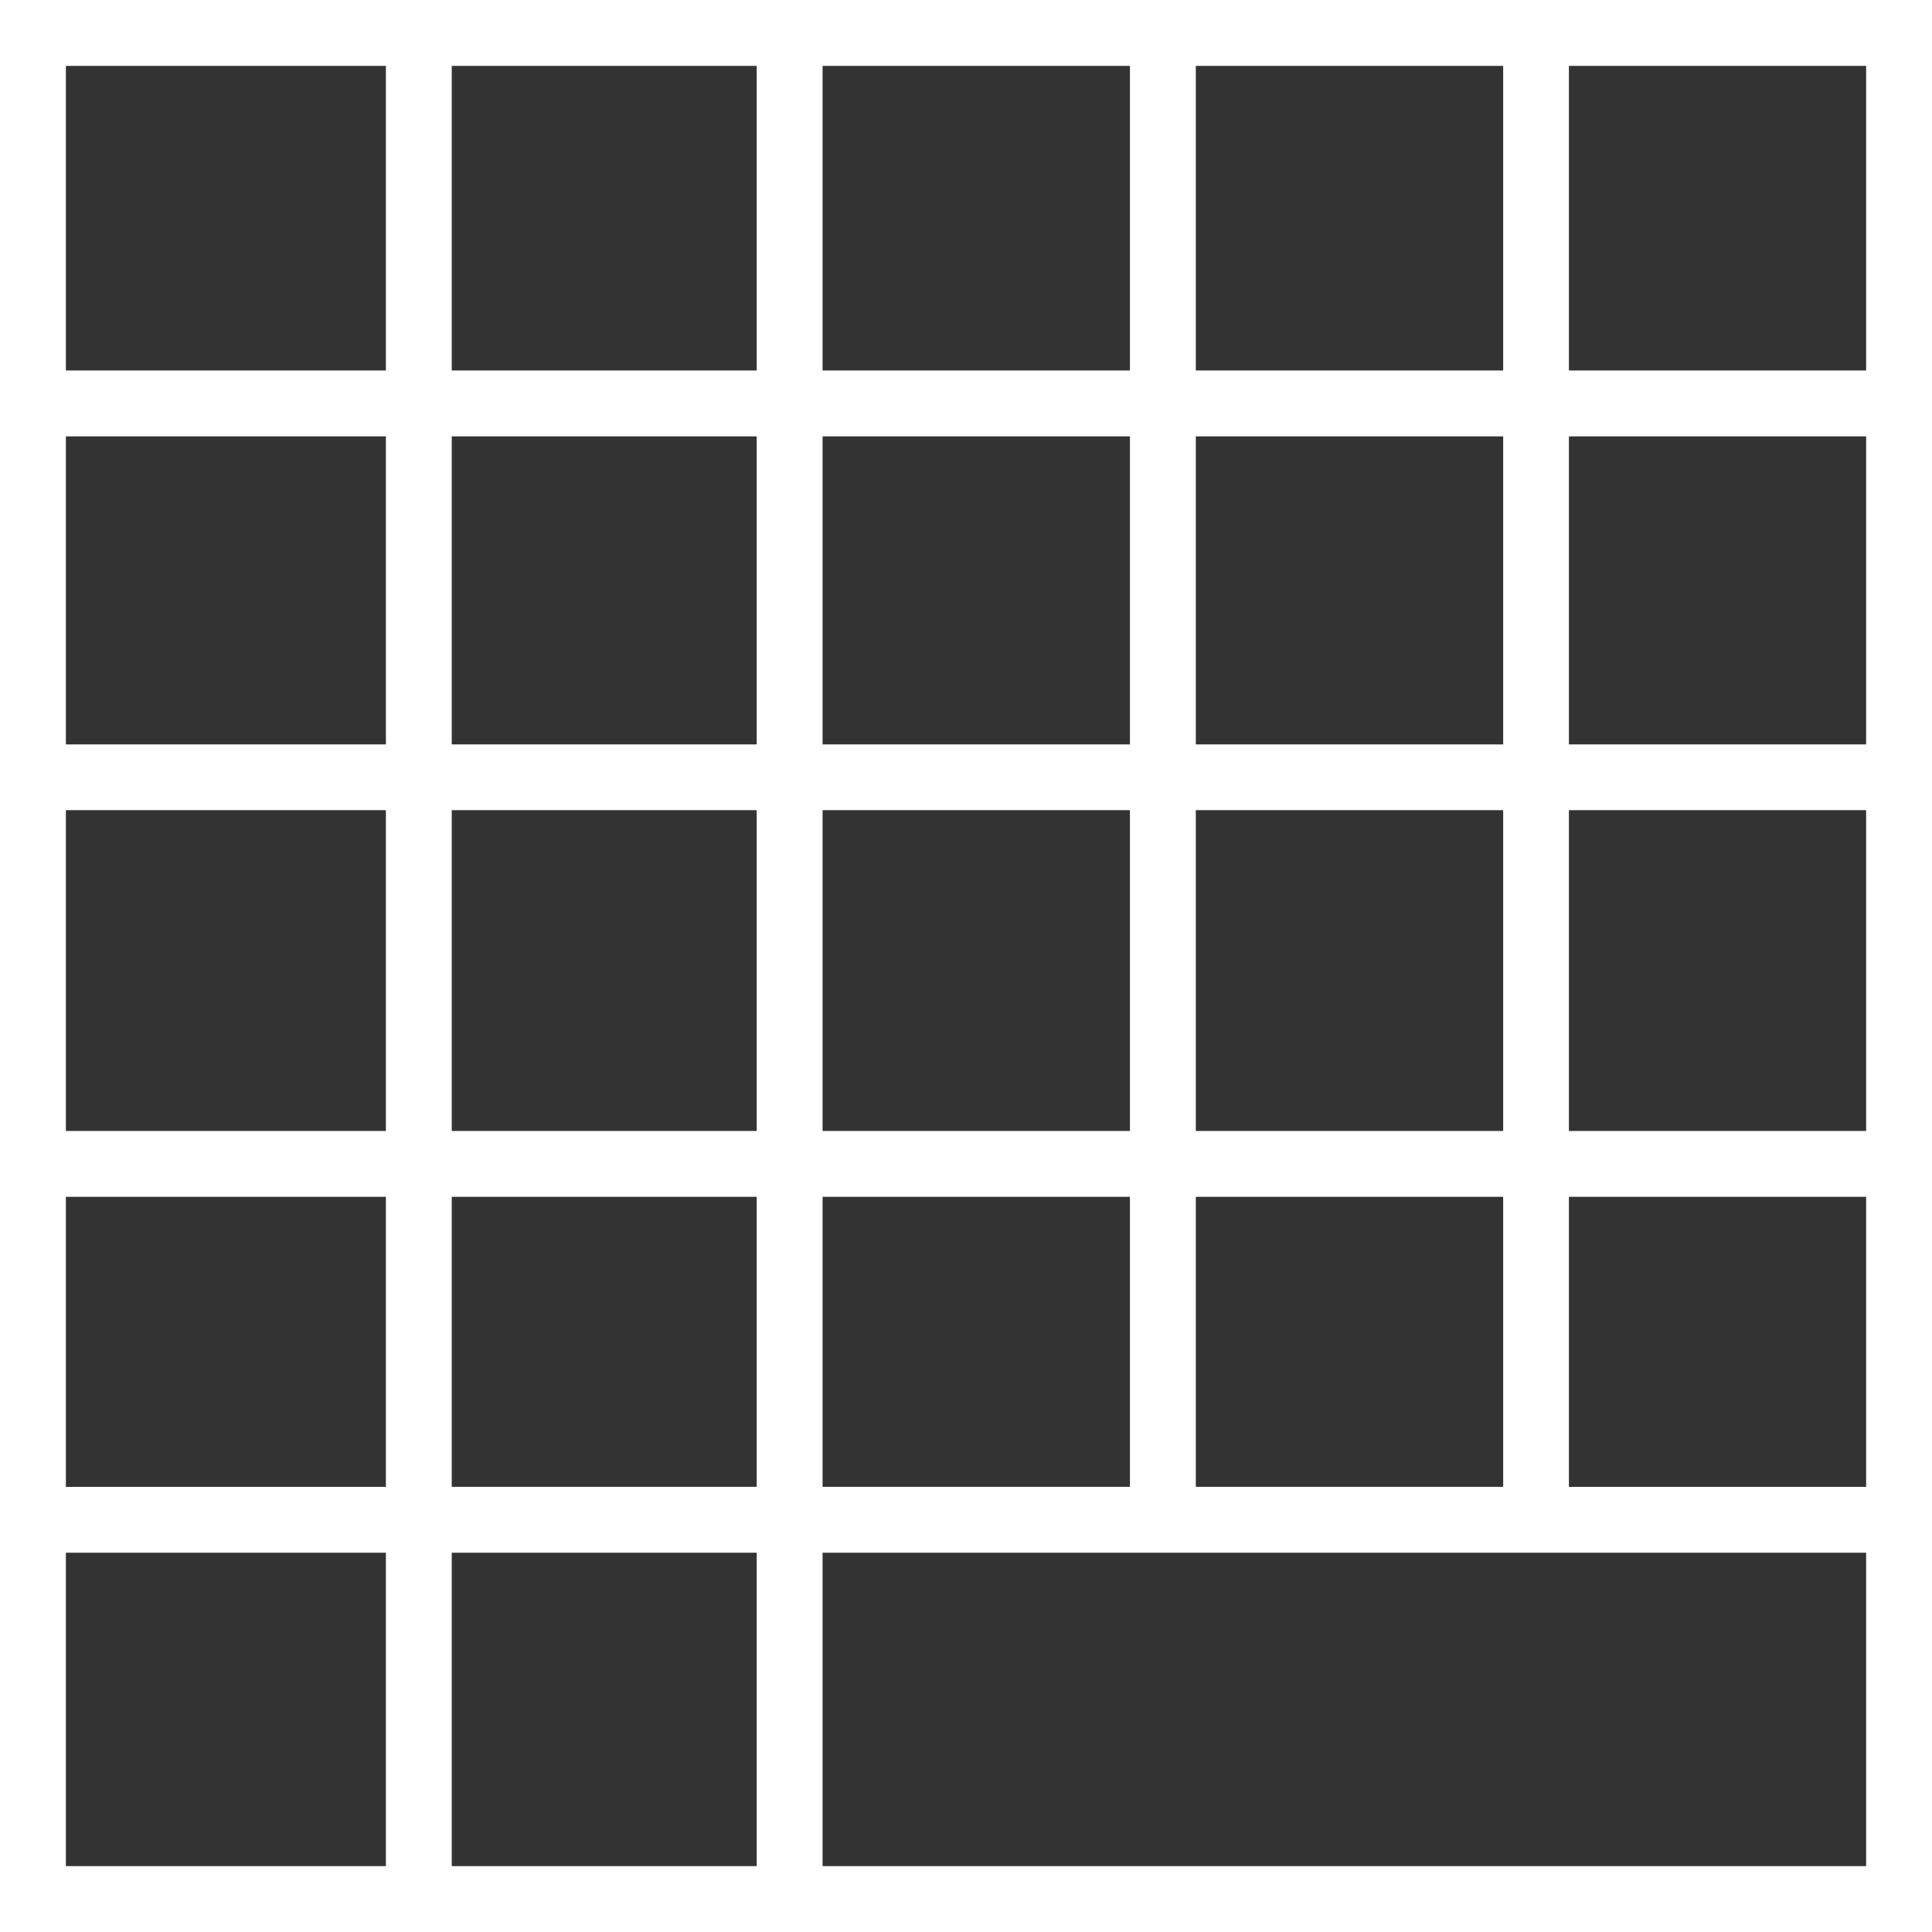 <?xml version="1.0" encoding="iso-8859-1"?>
<svg version="1.1" id="Capa_1" xmlns="http://www.w3.org/2000/svg" xmlns:xlink="http://www.w3.org/1999/xlink" x="0px" y="0px"
	 viewBox="0 0 201.611 201.611" style="enable-background:new 0 0 201.611 201.611;" xml:space="preserve">
<rect x="0" y="0" width="201.611" height="201.611" fill="#333333" stroke="none"/>
<path style="fill:#fff;" d="M163.722,0h-6.861h-32.074h-6.875H85.839h-6.871H0v201.611h201.611V0H163.722z M156.861,6.875
	v31.787h-32.074V6.875H156.861z M124.787,155.161v-30.27h32.074v30.266h-32.074V155.161z M117.912,84.543v33.477H85.839V84.543
	C85.839,84.543,117.912,84.543,117.912,84.543z M85.839,77.683V45.537h32.074v32.145H85.839z M117.912,124.891v30.266H85.839
	v-30.266H117.912z M124.787,118.02V84.543h32.074v33.477H124.787z M124.787,77.683V45.537h32.074v32.145H124.787z M90.416,6.875
	h27.496v31.787H85.839V6.875H90.416z M47.141,6.875h31.823v31.787H47.141V6.875z M47.141,45.537h31.823v32.145H47.141V45.537z
	 M47.141,84.543h31.823v33.477H47.141V84.543z M47.141,124.891h31.823v30.266H47.141V124.891z M40.266,194.736H6.875v-32.704
	h33.394v32.704H40.266z M40.266,155.161H6.875v-30.27h33.394v30.27H40.266z M40.266,118.02H6.875V84.543h33.394v33.477H40.266z
	 M40.266,77.683H6.875V45.537h33.394v32.145H40.266z M40.266,38.662H6.875V6.875h33.394v31.787H40.266z M47.141,162.032h31.823
	v32.704H47.141V162.032z M194.736,194.736H85.839v-32.704h108.897C194.736,162.032,194.736,194.736,194.736,194.736z
	 M194.736,155.161h-31.014v-30.27h31.014C194.736,124.891,194.736,155.161,194.736,155.161z M194.736,118.02h-31.014V84.543
	h31.014C194.736,84.543,194.736,118.02,194.736,118.02z M194.736,77.683h-31.014V45.537h31.014
	C194.736,45.537,194.736,77.683,194.736,77.683z M194.736,38.662h-31.014V6.875h31.014
	C194.736,6.875,194.736,38.662,194.736,38.662z"/>
</svg>
